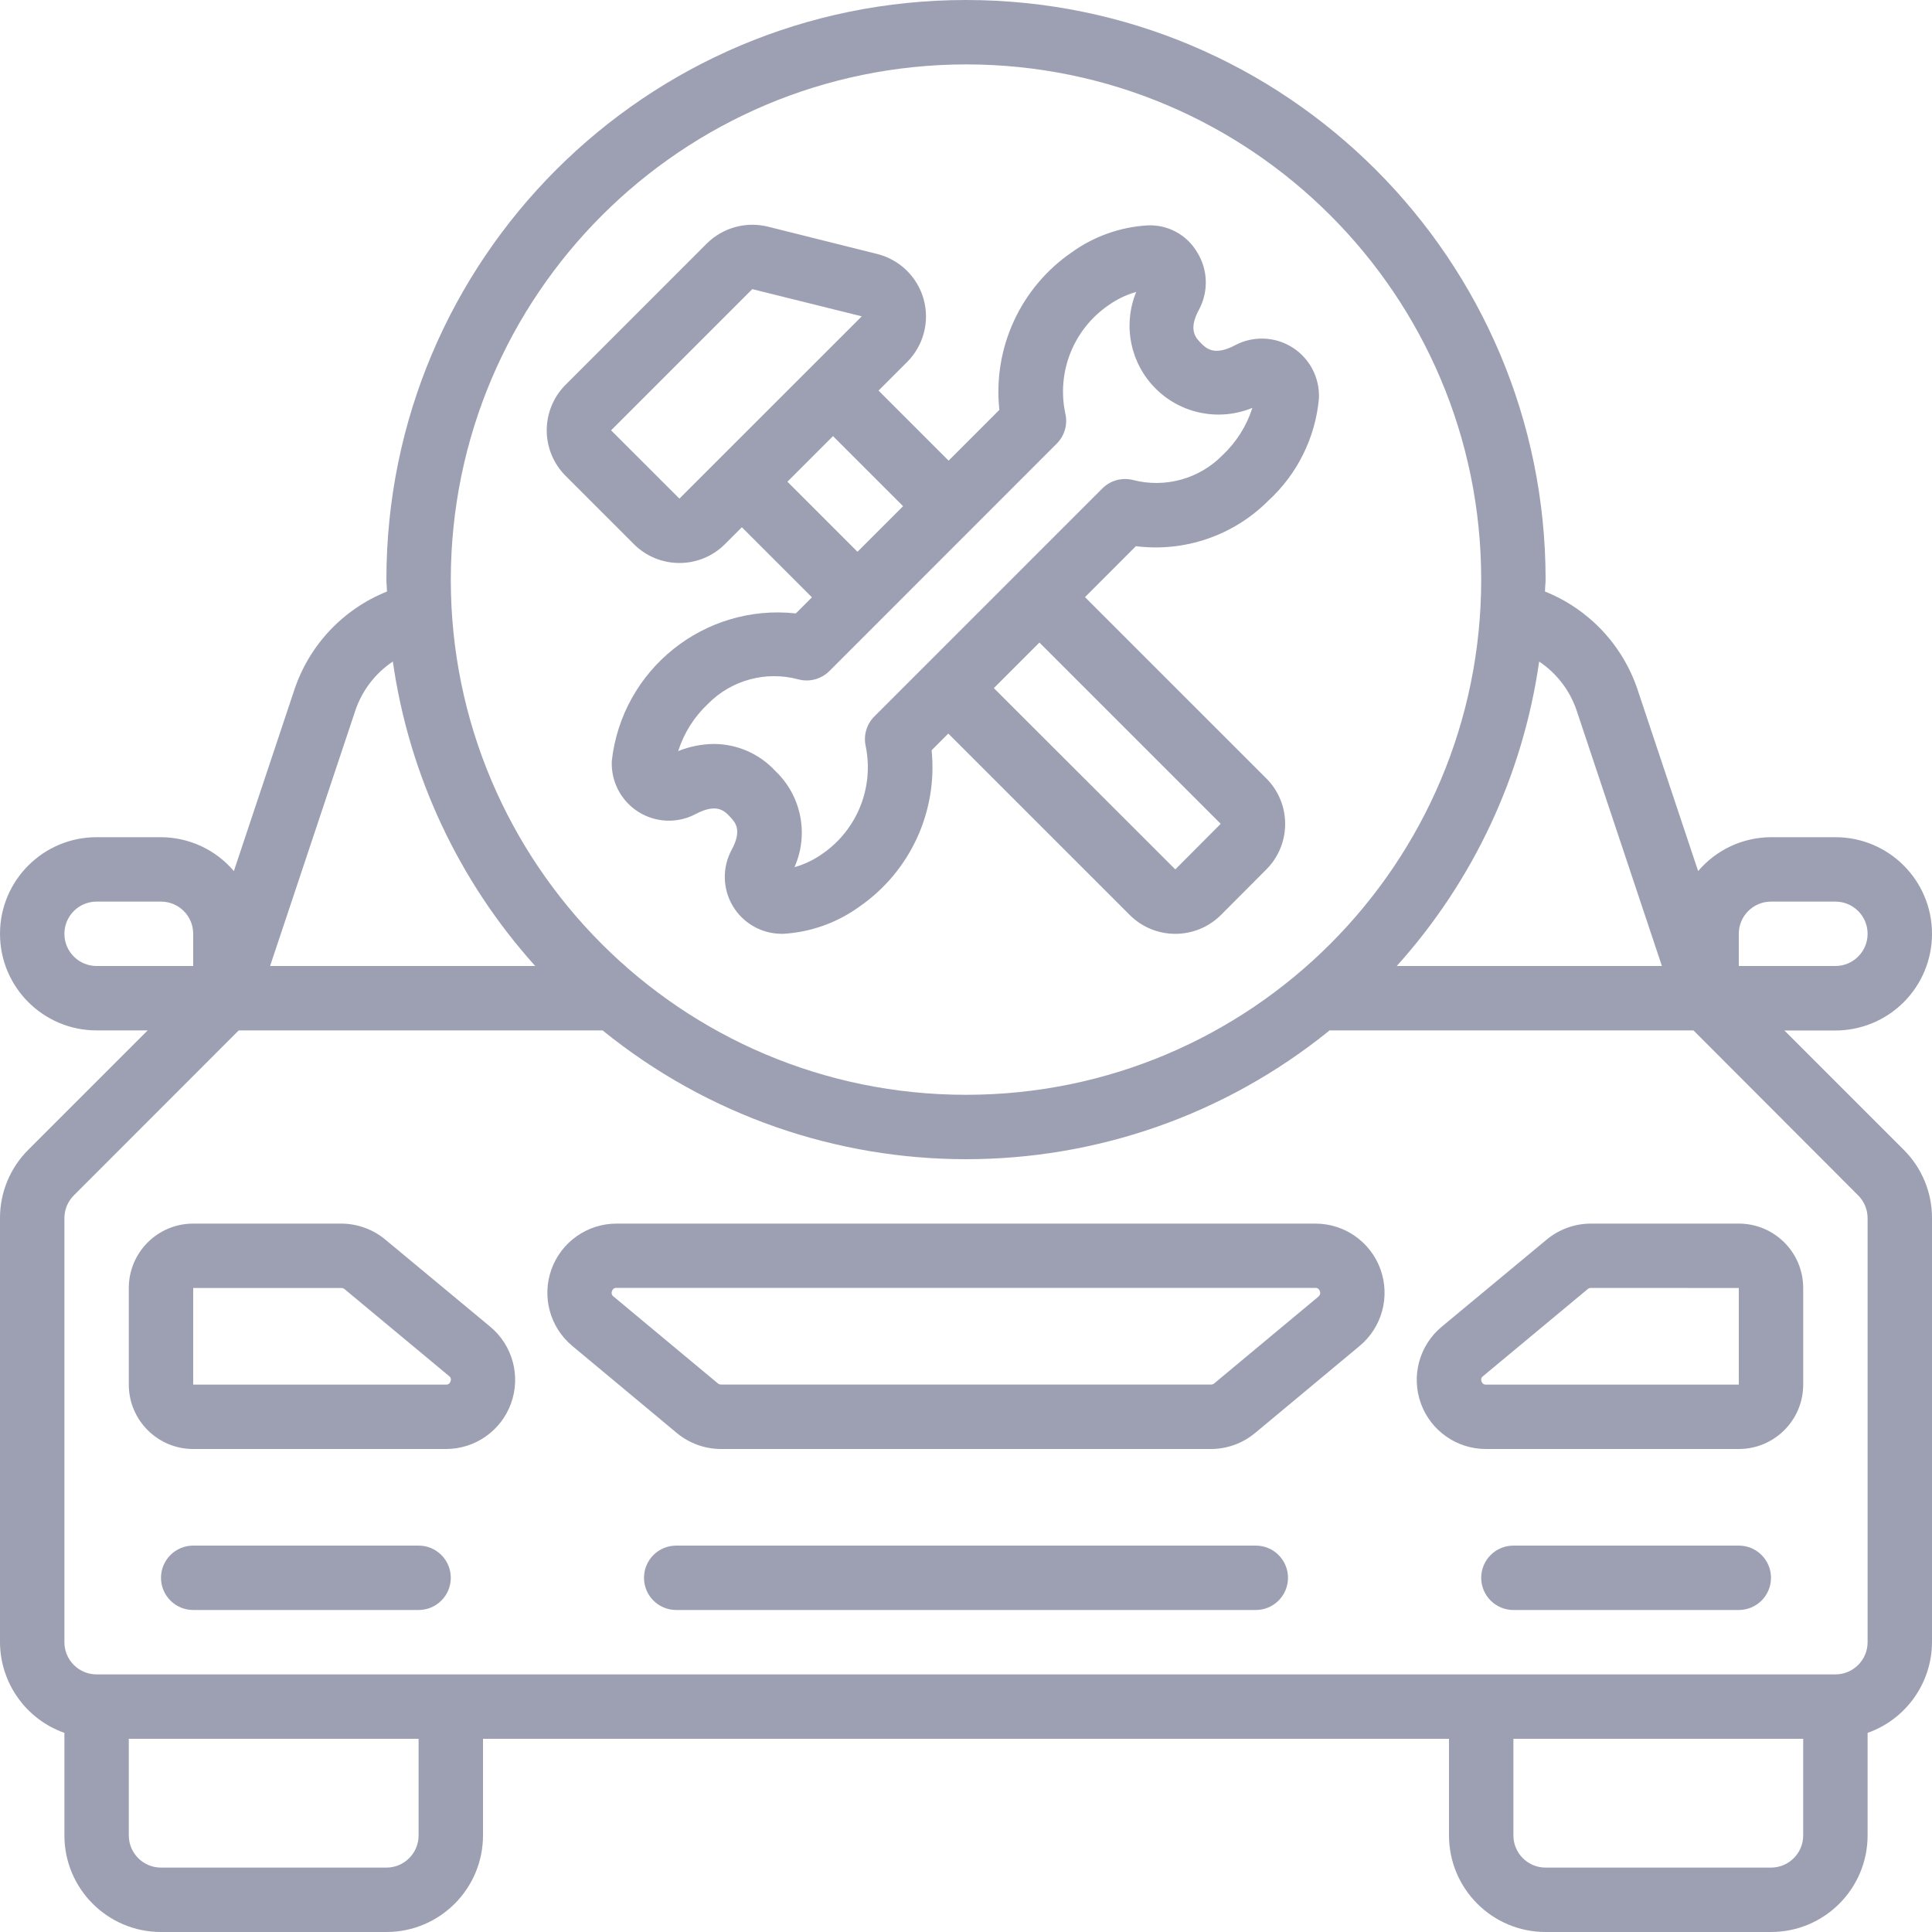 <?xml version="1.0"?>
<svg xmlns="http://www.w3.org/2000/svg" xmlns:xlink="http://www.w3.org/1999/xlink" xmlns:svgjs="http://svgjs.com/svgjs" version="1.1" width="512" height="512" x="0" y="0" viewBox="0 0 609.623 609.623" style="enable-background:new 0 0 512 512" xml:space="preserve" class=""><g><g xmlns="http://www.w3.org/2000/svg"><g id="Page-1_12_"><g id="_x30_13---Car-Service"><path id="Shape_35_" d="m415.041 386.094h-220.48c-9.198-.009-17.414 5.75-20.544 14.399s-.501 18.332 6.573 24.211l32.93 27.433c3.925 3.28 8.876 5.078 13.991 5.08h154.58c5.112-.001 10.06-1.8 13.981-5.08l32.94-27.433c7.074-5.879 9.703-15.562 6.573-24.211s-11.346-14.408-20.544-14.399zm1.016 23.004-32.94 27.433c-.286.233-.647.355-1.016.345h-154.57c-.371.011-.733-.116-1.016-.356l-32.94-27.433c-.544-.375-.738-1.088-.457-1.687.158-.644.762-1.075 1.422-1.016h220.48c.66-.059 1.264.372 1.422 1.016.29.596.105 1.315-.437 1.697h.052z" fill="#9da0b3" data-original="#000000" style="" class=""/><path id="Shape_34_" d="m487.993 391.175-33.042 27.433c-7.099 5.868-9.745 15.564-6.611 24.224 3.134 8.661 11.371 14.418 20.581 14.385h79.739c11.223 0 20.321-9.098 20.321-20.321v-30.481c0-11.223-9.098-20.321-20.321-20.321h-46.687c-5.109.015-10.053 1.811-13.98 5.081zm60.668 15.24v30.481h-79.739c-.664.065-1.274-.368-1.433-1.016-.279-.583-.083-1.282.457-1.636l33.052-27.494c.282-.242.645-.368 1.016-.356z" fill="#9da0b3" data-original="#000000" style="" class=""/><path id="Shape_33_" d="m121.63 391.175c-3.911-3.262-8.837-5.058-13.93-5.08h-46.738c-11.223 0-20.321 9.098-20.321 20.321v30.481c0 11.223 9.098 20.321 20.321 20.321h79.718c9.206.025 17.437-5.731 20.571-14.387s.497-18.348-6.59-24.222zm20.504 44.705c-.159.648-.769 1.081-1.433 1.016h-79.739v-30.481h46.738c.371-.013.734.114 1.016.356l33.062 27.494c.49.384.639 1.061.356 1.615z" fill="#9da0b3" data-original="#000000" style="" class=""/><g clip-rule="evenodd" fill-rule="evenodd"><path id="Path_56_" d="m132.085 487.698h-71.123c-5.611 0-10.16 4.549-10.16 10.16s4.549 10.16 10.16 10.16h71.123c5.611 0 10.16-4.549 10.16-10.16s-4.549-10.16-10.16-10.16z" fill="#9da0b3" data-original="#000000" style="" class=""/><path id="Path_55_" d="m548.661 487.698h-71.123c-5.611 0-10.16 4.549-10.16 10.16s4.549 10.16 10.16 10.16h71.123c5.611 0 10.16-4.549 10.16-10.16s-4.549-10.16-10.16-10.16z" fill="#9da0b3" data-original="#000000" style="" class=""/><path id="Path_54_" d="m396.255 487.698h-182.887c-5.611 0-10.16 4.549-10.16 10.16s4.549 10.16 10.16 10.16h182.887c5.611 0 10.16-4.549 10.16-10.16s-4.549-10.16-10.16-10.16z" fill="#9da0b3" data-original="#000000" style="" class=""/></g><path id="Shape_32_" d="m609.623 294.651c0-16.834-13.647-30.481-30.481-30.481h-20.321c-8.858.033-17.258 3.938-22.993 10.689l-19.071-57.142c-4.704-14.156-15.404-25.522-29.252-31.07 0-1.27.193-2.489.193-3.759 0-101.007-81.881-182.888-182.887-182.888s-182.886 81.881-182.886 182.887c0 1.27.163 2.489.193 3.759-13.837 5.538-24.534 16.889-29.242 31.03l-19.081 57.183c-5.735-6.751-14.135-10.656-22.993-10.689h-20.321c-16.834 0-30.481 13.647-30.481 30.481s13.647 30.481 30.481 30.481h16.114l-37.593 37.594c-5.778 5.717-9.02 13.513-9.002 21.641v133.812c.053 12.871 8.186 24.321 20.321 28.612v32.351c0 16.834 13.647 30.481 30.481 30.481h71.123c16.834 0 30.481-13.647 30.481-30.481v-30.481h304.811v30.481c0 16.834 13.647 30.481 30.481 30.481h71.123c16.834 0 30.481-13.647 30.481-30.481v-32.351c12.135-4.29 20.267-15.741 20.321-28.612v-133.812c.018-8.113-3.213-15.896-8.972-21.611l-37.593-37.593h16.084c8.089 0 15.847-3.216 21.564-8.938 5.717-5.724 8.925-13.485 8.917-21.574zm-112.161-70.543 26.935 80.704h-83.661c24.182-26.851 39.823-60.294 44.929-96.066 5.514 3.685 9.66 9.084 11.797 15.362zm-192.651-203.787c89.783 0 162.566 72.783 162.566 162.566s-72.783 162.566-162.566 162.566-162.566-72.783-162.566-162.566c.107-89.739 72.828-162.46 162.566-162.566zm-192.64 203.736c2.142-6.259 6.283-11.64 11.786-15.312 5.107 35.773 20.747 69.215 44.929 96.066h-83.661zm-81.69 80.754c-5.611 0-10.16-4.549-10.16-10.16s4.549-10.16 10.16-10.16h20.321c5.611 0 10.16 4.549 10.16 10.16v10.16zm101.604 274.331c0 5.611-4.549 10.16-10.16 10.16h-71.123c-5.611 0-10.16-4.549-10.16-10.16v-30.481h91.443zm436.896 0c0 5.611-4.549 10.16-10.16 10.16h-71.123c-5.611 0-10.16-4.549-10.16-10.16v-30.481h91.443zm17.273-202.019c1.947 1.908 3.045 4.518 3.048 7.244v133.812c0 5.611-4.549 10.16-10.16 10.16h-548.661c-5.611 0-10.16-4.549-10.16-10.16v-133.812c.003-2.726 1.101-5.336 3.048-7.244l51.96-51.991h114.812c66.866 54.189 162.535 54.189 229.401 0h114.812zm-37.593-72.312v-10.16c0-5.611 4.549-10.16 10.16-10.16h20.321c5.611 0 10.16 4.549 10.16 10.16s-4.549 10.16-10.16 10.16z" fill="#9da0b3" data-original="#000000" style="" class=""/><path id="Shape_31_" d="m214.384 177.644c5.389.009 10.56-2.13 14.367-5.944l5.334-5.334 22.109 22.109-5.08 5.08c-28.871-3.136-54.838 17.674-58.067 46.535-.3 6.46 2.882 12.587 8.339 16.056 5.458 3.47 12.355 3.752 18.078.739 6.635-3.536 9.144-1.016 10.75.701 1.605 1.717 4.145 4.064.671 10.526-3.024 5.554-2.903 12.288.317 17.73 3.221 5.442 9.067 8.788 15.39 8.809h.61c8.605-.513 16.886-3.462 23.877-8.504 16.069-11.063 24.838-29.999 22.881-49.41l5.263-5.273 57.233 57.233c7.958 7.953 20.856 7.953 28.815 0l14.316-14.367c7.906-7.931 7.906-20.762 0-28.693l-57.233-57.223 16.064-16.074c15.419 1.945 30.869-3.369 41.83-14.387 9.113-8.372 14.788-19.834 15.921-32.158v-.071c.311-6.464-2.869-12.599-8.329-16.073-5.461-3.474-12.364-3.753-18.088-.733-6.645 3.546-9.215.945-10.8-.65s-4.176-4.186-.539-10.719c2.987-5.702 2.72-12.562-.701-18.014-3.259-5.497-9.295-8.736-15.677-8.413-8.609.515-16.894 3.468-23.887 8.514-16.15 11.121-24.907 30.198-22.81 49.694l-16.013 16.023-22.109-22.109 9.022-9.022c5.174-5.177 7.164-12.736 5.211-19.789-1.954-7.054-7.55-12.511-14.65-14.288l-34.494-8.626c-6.927-1.713-14.245.313-19.305 5.344l-44.533 44.543c-3.813 3.811-5.955 8.981-5.955 14.372s2.142 10.561 5.955 14.372l21.56 21.56c3.805 3.811 8.972 5.947 14.357 5.934zm170.796 82.299-14.326 14.387-57.254-57.203 14.377-14.377zm-51.737-119.963c2.507-2.505 3.528-6.136 2.693-9.581-2.754-13.05 2.603-26.477 13.584-34.047 2.668-1.907 5.644-3.341 8.799-4.237-4.298 10.476-1.876 22.508 6.139 30.506s20.053 10.393 30.519 6.072c-1.812 5.68-5.039 10.806-9.378 14.895-7.338 7.502-18.128 10.506-28.286 7.874-3.471-.881-7.15.13-9.683 2.662l-71.935 71.936c-2.483 2.482-3.509 6.07-2.713 9.49 2.621 12.999-2.754 26.31-13.666 33.844-2.679 1.907-5.666 3.34-8.829 4.237 4.622-10.404 2.179-22.592-6.096-30.41-4.984-5.376-11.974-8.444-19.305-8.474-3.875.033-7.708.799-11.298 2.256 1.816-5.681 5.046-10.807 9.388-14.895 7.438-7.553 18.373-10.505 28.601-7.722 3.485.903 7.188-.106 9.734-2.652zm-48.485 19.741-14.387 14.387-22.109-22.109 14.387-14.387zm-47.581-68.491 34.545 8.586-57.538 57.518-21.56-21.55z" fill="#9da0b3" data-original="#000000" style="" class=""/></g></g></g></g></svg>
